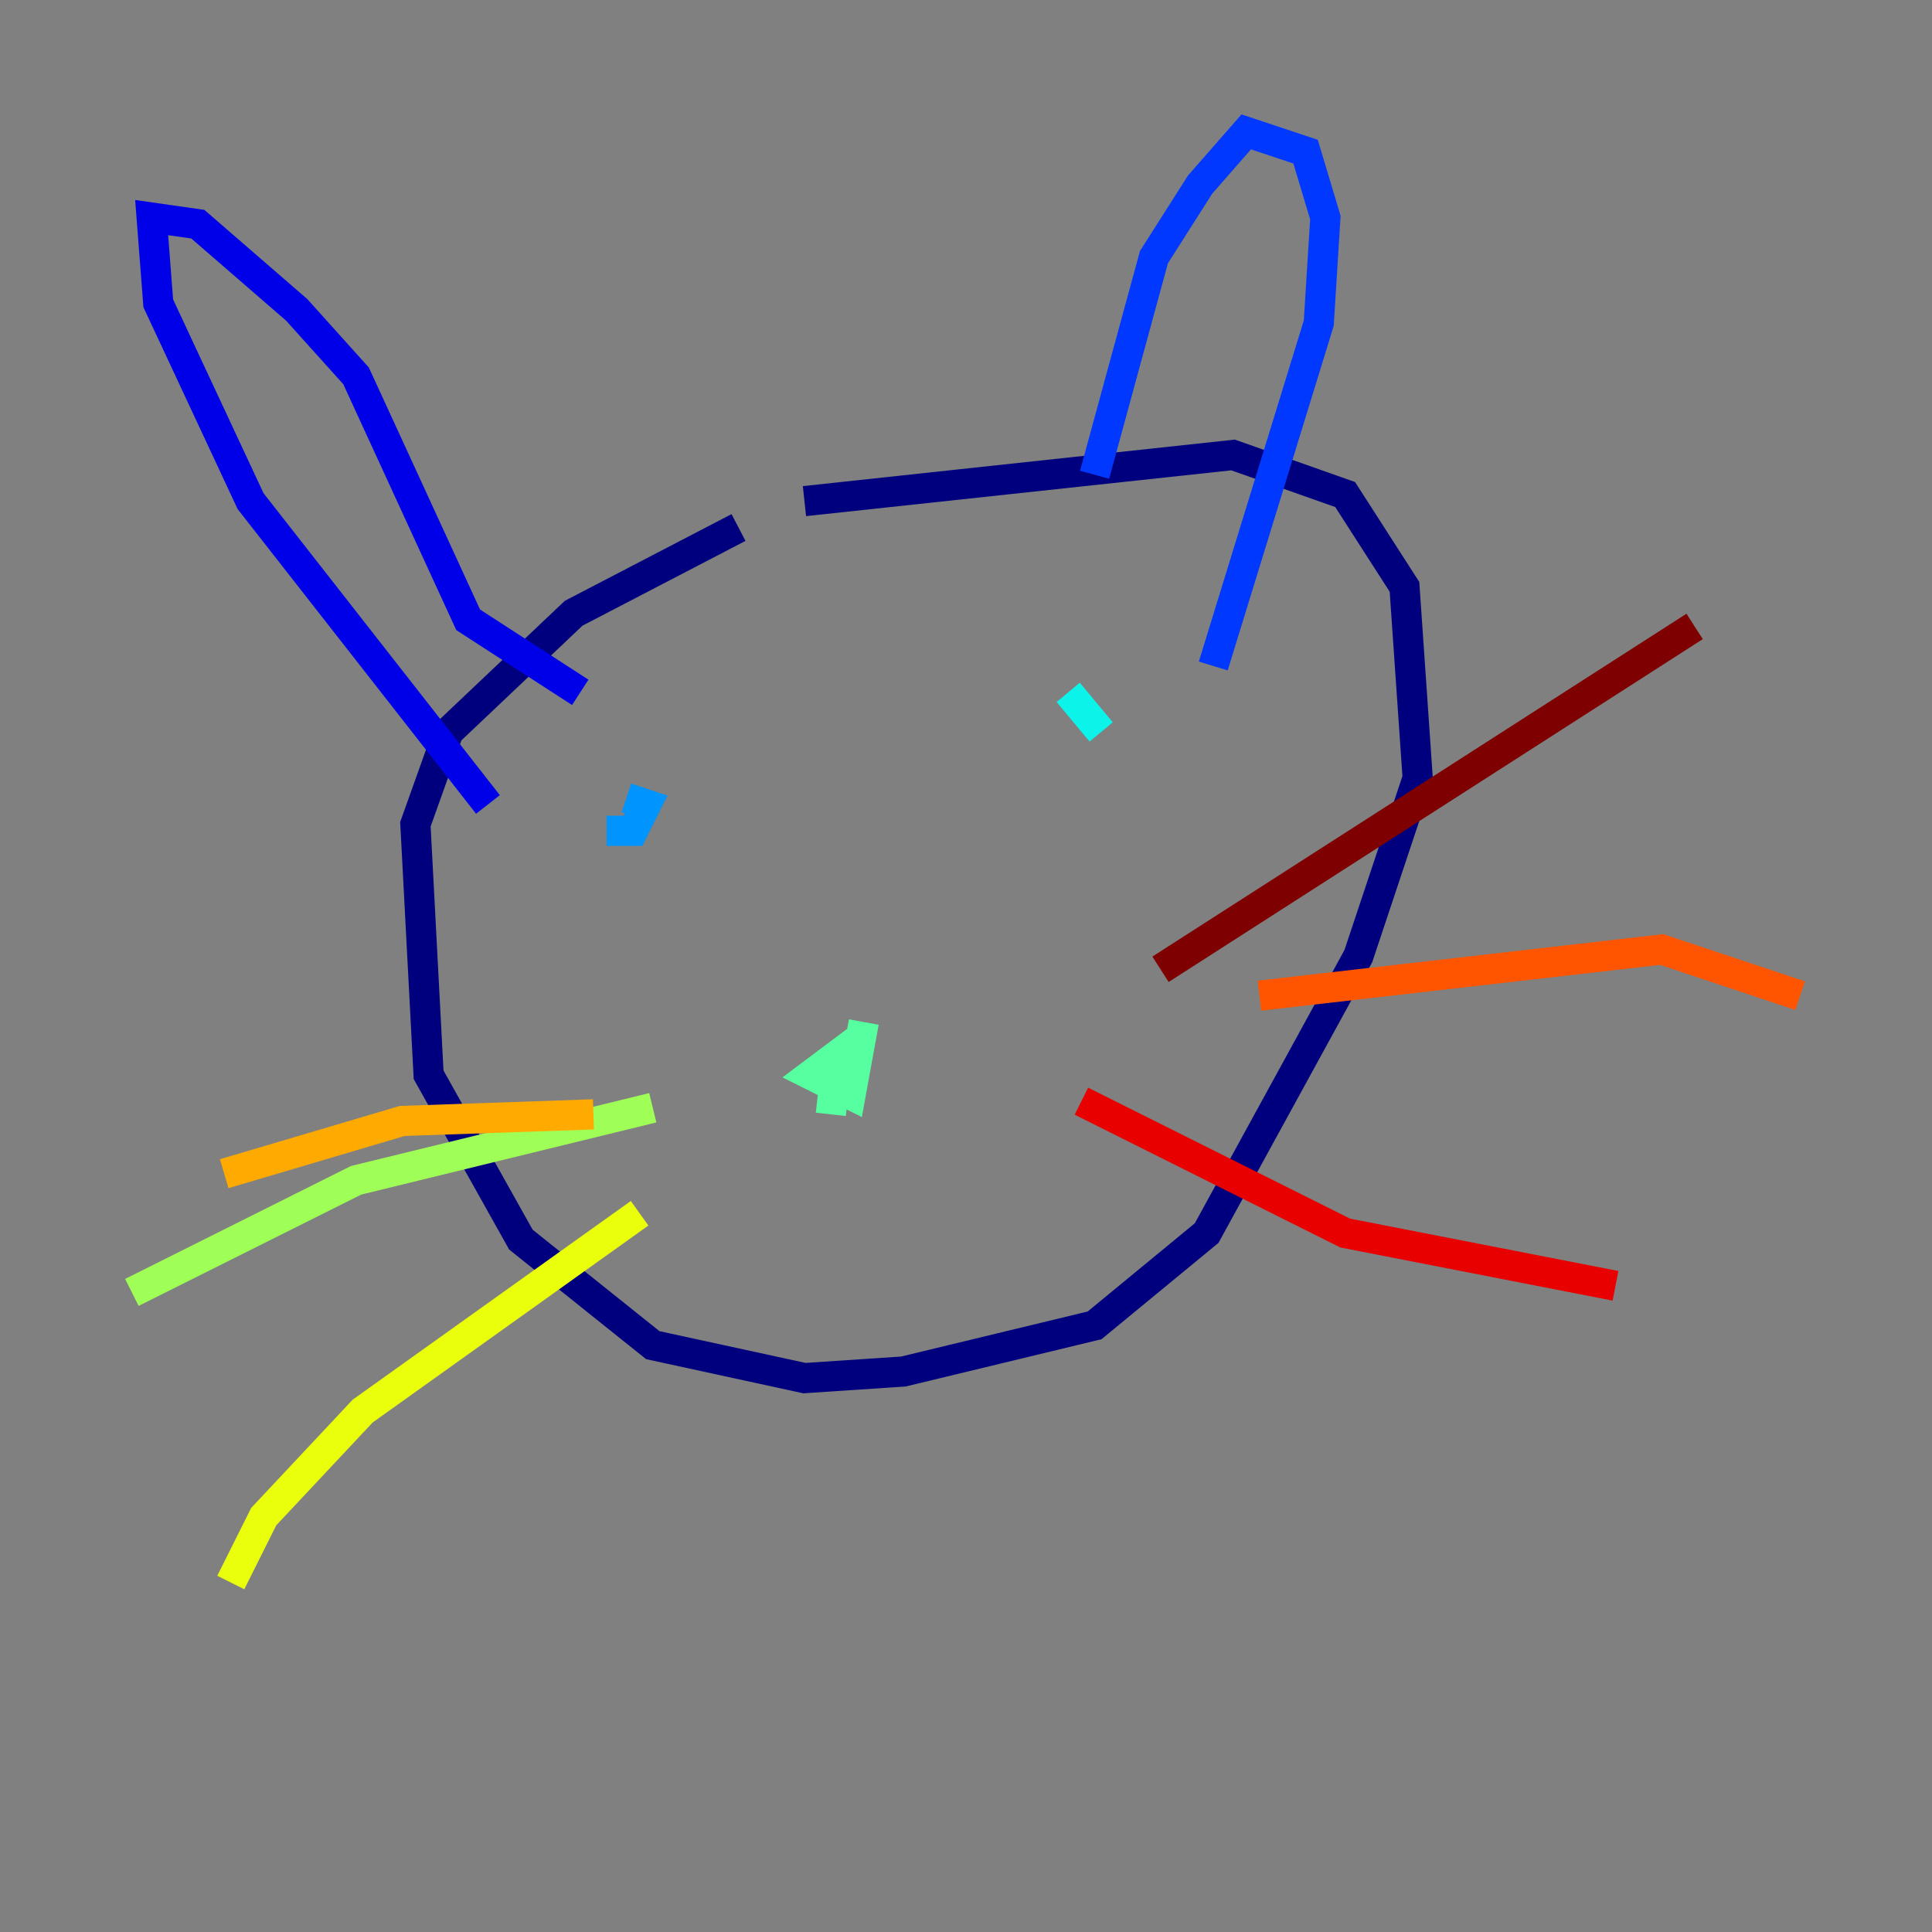 <?xml version="1.0" encoding="utf-8" ?>
<svg baseProfile="tiny" height="128" version="1.2" viewBox="0,0,128,128" width="128" xmlns="http://www.w3.org/2000/svg" xmlns:ev="http://www.w3.org/2001/xml-events" xmlns:xlink="http://www.w3.org/1999/xlink"><rect x="0" y="0" width="128" height="128" fill="#808080" stroke="none"/><defs /><polyline fill="none" points="48.928,34.949 38.007,40.628 29.706,48.492 27.522,54.608 28.396,71.208 34.512,82.13 43.249,89.12 53.297,91.304 59.85,90.867 72.519,87.809 79.945,81.693 89.993,63.345 93.925,51.55 93.051,38.88 89.12,32.764 81.693,30.143 53.297,33.201" stroke="#00007f" stroke-width="2" /><polyline fill="none" points="32.328,53.297 16.601,33.201 10.485,20.096 10.048,14.416 13.106,14.853 19.659,20.532 23.59,24.901 31.017,41.065 38.444,45.87" stroke="#0000e8" stroke-width="2" /><polyline fill="none" points="72.519,31.454 76.451,17.038 79.508,12.232 82.567,8.737 86.498,10.048 87.809,14.416 87.372,21.406 80.382,44.123" stroke="#0038ff" stroke-width="2" /><polyline fill="none" points="40.191,55.044 41.939,55.044 42.812,53.297 41.502,52.86" stroke="#0094ff" stroke-width="2" /><polyline fill="none" points="72.956,48.492 70.771,45.87" stroke="#0cf4ea" stroke-width="2" /><polyline fill="none" points="55.044,73.829 55.481,69.898 53.734,71.208 56.355,72.519 57.229,67.713" stroke="#56ffa0" stroke-width="2" /><polyline fill="none" points="43.249,73.392 23.59,78.198 8.737,85.625" stroke="#a0ff56" stroke-width="2" /><polyline fill="none" points="42.375,80.382 24.027,93.488 17.474,100.478 15.29,104.846" stroke="#eaff0c" stroke-width="2" /><polyline fill="none" points="39.317,73.829 26.648,74.266 14.853,77.761" stroke="#ffaa00" stroke-width="2" /><polyline fill="none" points="83.44,65.966 110.089,62.908 119.263,65.966" stroke="#ff5500" stroke-width="2" /><polyline fill="none" points="71.645,72.956 89.12,81.693 107.031,85.188" stroke="#e80000" stroke-width="2" /><polyline fill="none" points="76.887,64.218 112.273,41.502" stroke="#7f0000" stroke-width="2" /></svg>